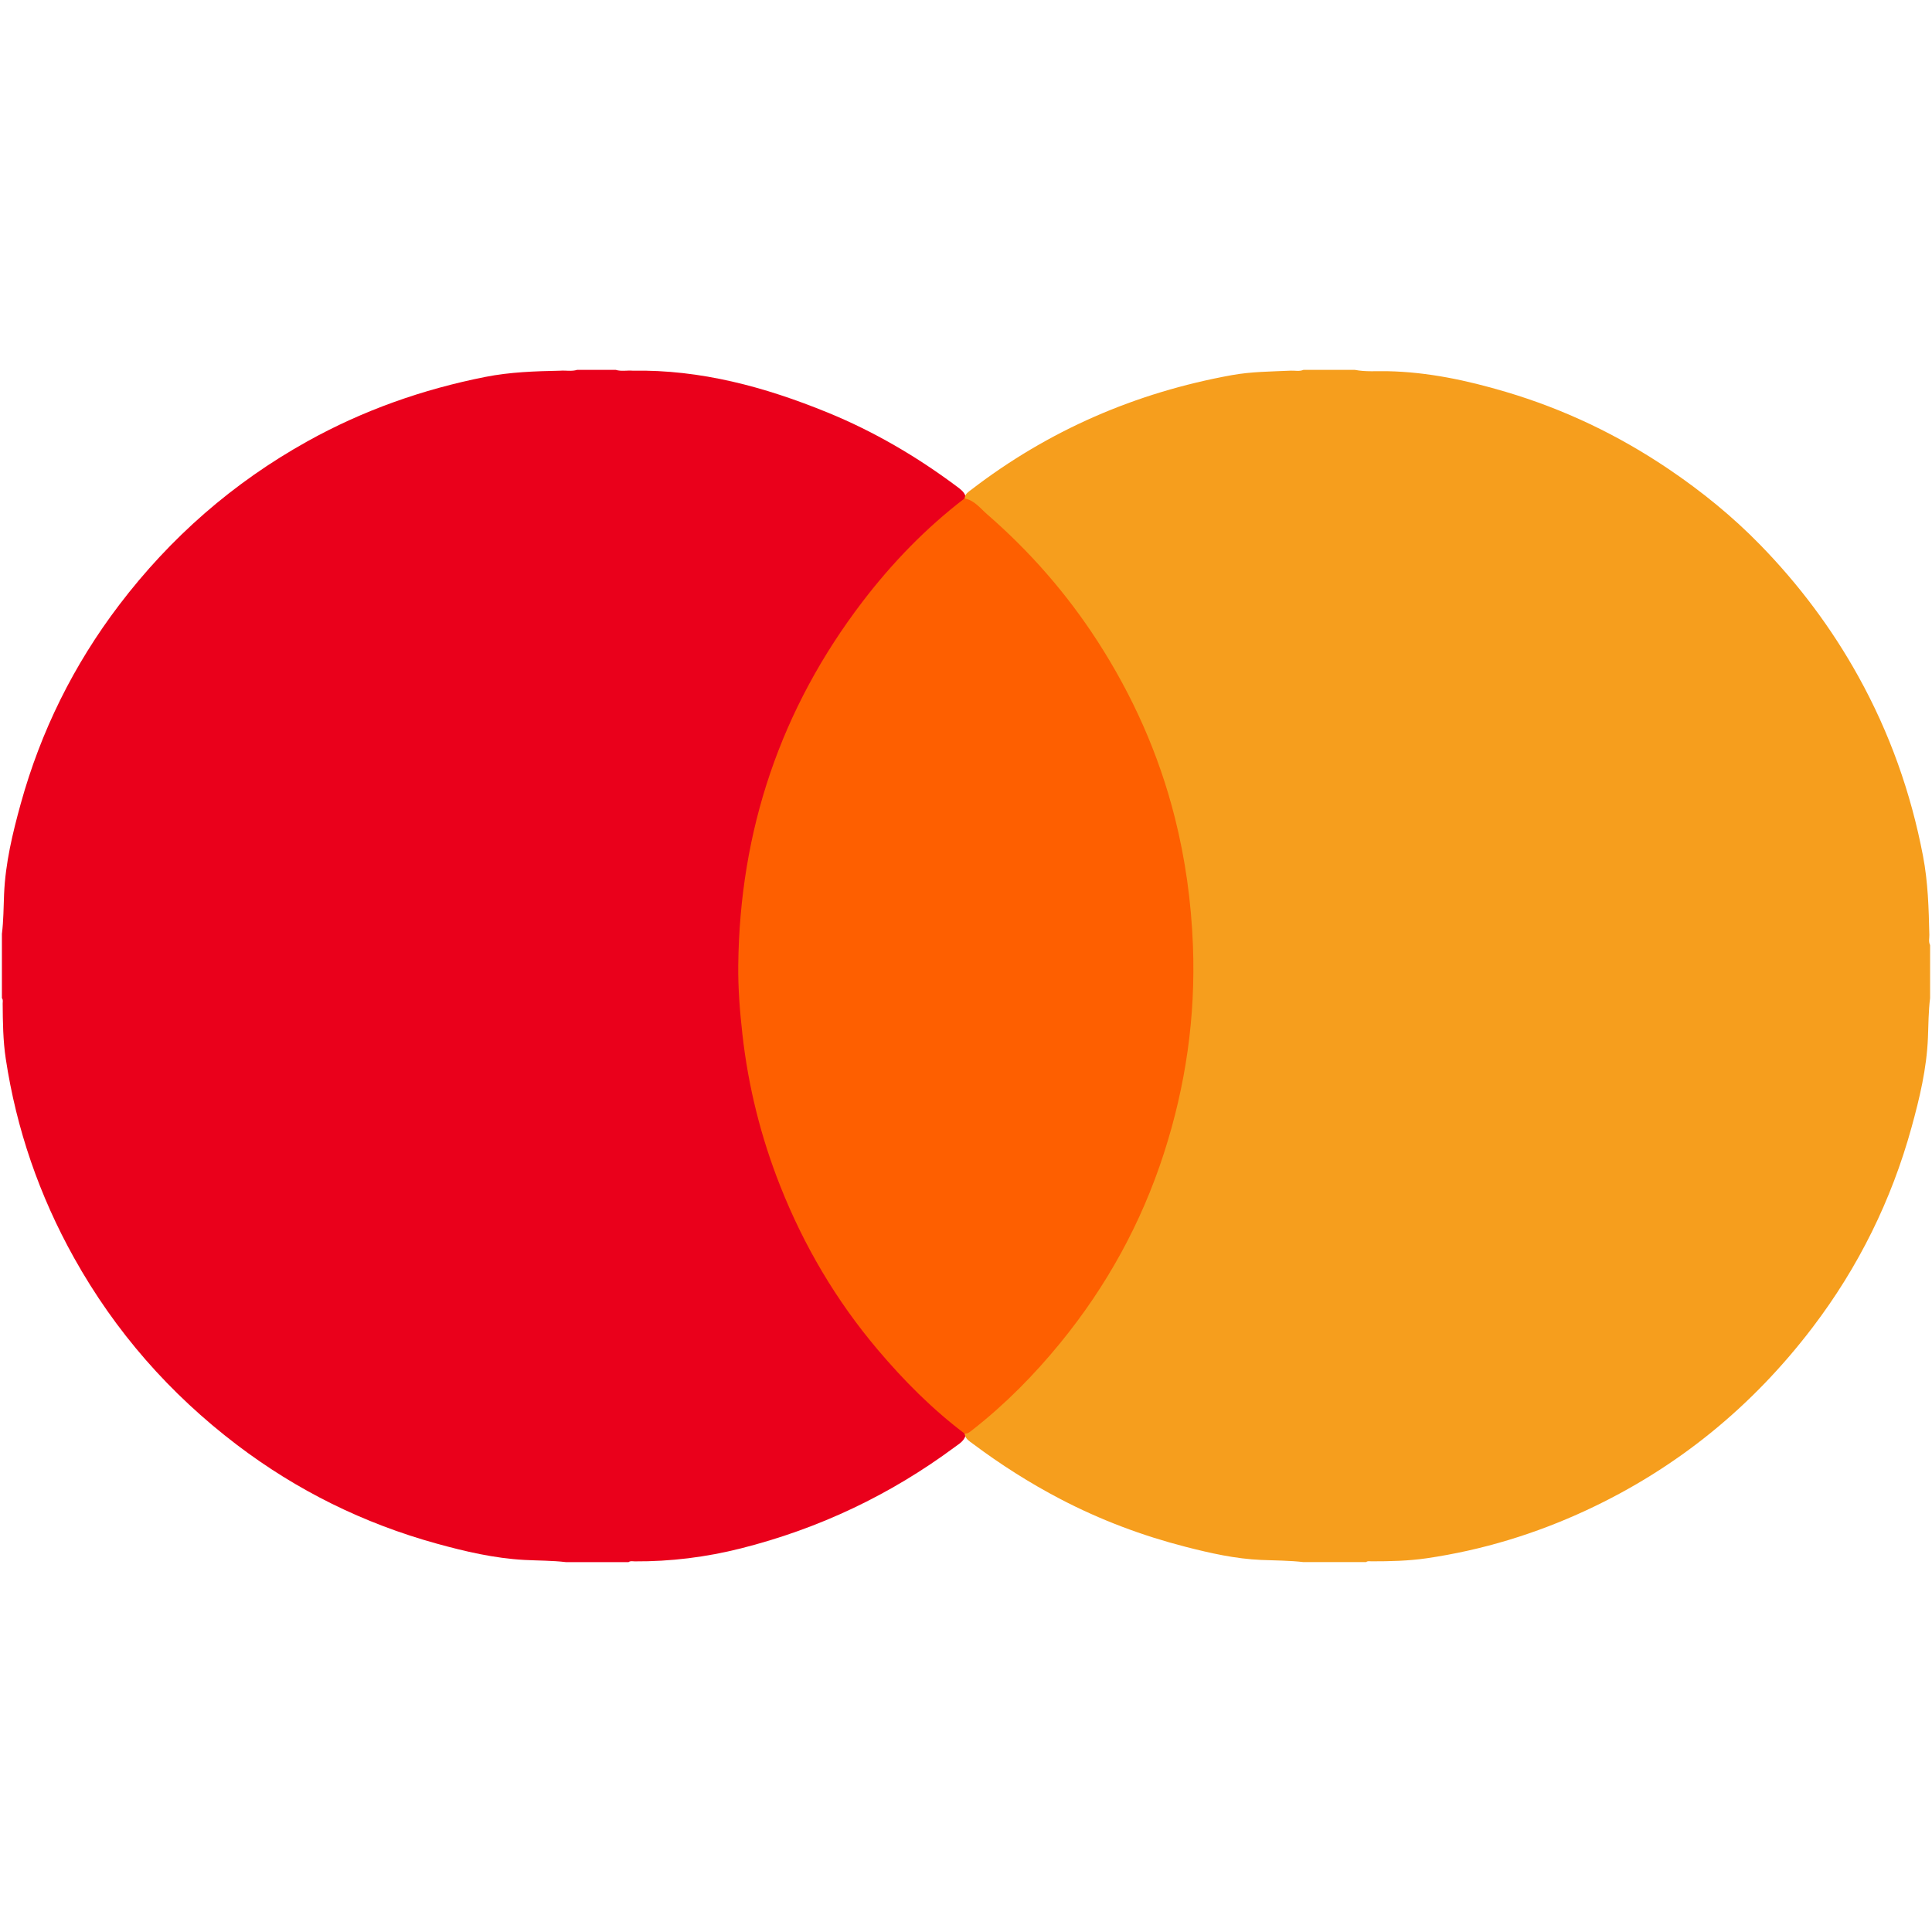 <?xml version="1.0" encoding="utf-8"?>
<!-- Generator: Adobe Illustrator 16.0.0, SVG Export Plug-In . SVG Version: 6.00 Build 0)  -->
<!DOCTYPE svg PUBLIC "-//W3C//DTD SVG 1.1//EN" "http://www.w3.org/Graphics/SVG/1.1/DTD/svg11.dtd">
<svg version="1.1" id="Layer_1" xmlns="http://www.w3.org/2000/svg" xmlns:xlink="http://www.w3.org/1999/xlink" x="0px" y="0px"
	 width="180px" height="180px" viewBox="0 0 180 180" enable-background="new 0 0 180 180" xml:space="preserve">
<g>
	<path fill-rule="evenodd" clip-rule="evenodd" fill="#EA001B" d="M53.772,34.46c1.198,0,2.395,0,3.593,0
		c0.521,0.16,1.054,0.034,1.58,0.075c6.342-0.109,12.315,1.515,18.123,3.883c4.337,1.768,8.347,4.119,12.097,6.921
		c0.321,0.24,0.645,0.474,0.789,0.873c0.021,0.079,0.023,0.159,0.011,0.239c-0.1,0.361-0.388,0.564-0.656,0.788
		c-6.199,5.163-11.111,11.346-14.642,18.604c-2.581,5.308-4.247,10.893-5.058,16.746c-0.314,2.276-0.456,4.563-0.521,6.845
		c-0.071,2.484,0.129,4.976,0.441,7.447c0.484,3.818,1.34,7.553,2.604,11.189c2.225,6.4,5.473,12.223,9.834,17.42
		c2.235,2.662,4.707,5.08,7.376,7.301c0.25,0.209,0.51,0.404,0.613,0.734c0.018,0.08,0.017,0.16,0.001,0.24
		c-0.167,0.516-0.618,0.768-1.013,1.061c-6.016,4.455-12.653,7.602-19.915,9.434c-3.249,0.82-6.542,1.229-9.892,1.209
		c-0.192-0.002-0.398-0.066-0.577,0.07c-1.946,0-3.892,0-5.838,0c-1.281-0.152-2.572-0.135-3.857-0.203
		c-2.808-0.152-5.521-0.785-8.209-1.529c-6.78-1.877-12.988-4.938-18.588-9.197c-6.25-4.754-11.33-10.539-15.162-17.408
		c-3.24-5.805-5.377-11.996-6.37-18.566c-0.256-1.693-0.274-3.42-0.287-5.139c-0.001-0.168,0.056-0.35-0.072-0.502
		c0-1.996,0-3.993,0-5.989c0.156-1.229,0.15-2.472,0.203-3.706c0.122-2.888,0.791-5.669,1.554-8.428
		c1.869-6.752,4.931-12.935,9.17-18.511c4.781-6.288,10.611-11.389,17.527-15.239c5.207-2.899,10.75-4.85,16.584-6.006
		c2.305-0.457,4.642-0.531,6.981-0.58C52.722,34.495,53.254,34.621,53.772,34.46z"/>
	<path fill-rule="evenodd" clip-rule="evenodd" fill="#F69E1D" d="M89.894,133.68c-0.015-0.039-0.024-0.078-0.03-0.119
		c0.625-0.859,1.57-1.359,2.34-2.059c1.589-1.445,3.114-2.955,4.564-4.529c2.316-2.518,4.321-5.281,6.11-8.201
		c1.828-2.986,3.332-6.129,4.556-9.408c1.486-3.986,2.482-8.098,3.02-12.313c0.192-1.504,0.277-3.023,0.375-4.539
		c0.114-1.797,0.049-3.579-0.025-5.369c-0.133-3.169-0.587-6.295-1.29-9.384c-1.908-8.383-5.58-15.909-10.989-22.591
		c-2.455-3.033-5.18-5.794-8.233-8.229c-0.171-0.137-0.375-0.255-0.429-0.499c0.005-0.04,0.016-0.079,0.032-0.116
		c0.059-0.33,0.327-0.493,0.56-0.671c7.226-5.56,15.353-9.079,24.31-10.702c1.814-0.329,3.661-0.334,5.498-0.418
		c0.392-0.018,0.793,0.092,1.176-0.072c1.597,0,3.193,0,4.791,0c1.006,0.195,2.03,0.103,3.04,0.123
		c3.773,0.076,7.416,0.857,11.004,1.92c5.441,1.611,10.51,4.034,15.211,7.213c3.064,2.072,5.929,4.399,8.509,7.046
		c3.582,3.674,6.645,7.748,9.139,12.247c2.916,5.256,4.902,10.839,6.029,16.736c0.466,2.434,0.536,4.893,0.591,7.356
		c0.007,0.317-0.089,0.646,0.07,0.951c0,1.647,0,3.294,0,4.941c-0.155,1.23-0.151,2.473-0.202,3.707
		c-0.118,2.865-0.778,5.625-1.534,8.359c-1.872,6.779-4.939,12.99-9.196,18.588c-5.623,7.396-12.626,13.119-21.062,17.045
		c-4.75,2.211-9.724,3.729-14.909,4.488c-1.696,0.248-3.421,0.287-5.14,0.285c-0.168,0-0.351-0.057-0.502,0.072
		c-1.946,0-3.893,0-5.839,0c-1.305-0.152-2.622-0.146-3.931-0.201c-2.409-0.102-4.738-0.631-7.047-1.223
		c-4.042-1.037-7.932-2.502-11.638-4.434c-2.878-1.502-5.606-3.238-8.203-5.182C90.328,134.281,89.986,134.084,89.894,133.68z"/>
	<path fill-rule="evenodd" clip-rule="evenodd" fill="#FE5F00" d="M89.862,46.44c0.925,0.166,1.463,0.917,2.102,1.471
		c3.973,3.45,7.41,7.378,10.27,11.798c3.288,5.083,5.727,10.547,7.213,16.425c0.991,3.919,1.537,7.892,1.696,11.941
		c0.26,6.645-0.675,13.104-2.715,19.409c-2.093,6.471-5.328,12.346-9.625,17.611c-2.445,2.996-5.156,5.748-8.216,8.137
		c-0.218,0.17-0.414,0.367-0.723,0.328c-3.016-2.281-5.663-4.943-8.1-7.826c-3.866-4.574-6.866-9.664-9.067-15.225
		c-1.808-4.563-2.986-9.281-3.531-14.166c-0.239-2.133-0.409-4.273-0.385-6.41c0.137-12.565,3.949-23.899,11.594-33.897
		C83.125,52.441,86.257,49.202,89.862,46.44z"/>
</g>
</svg>
